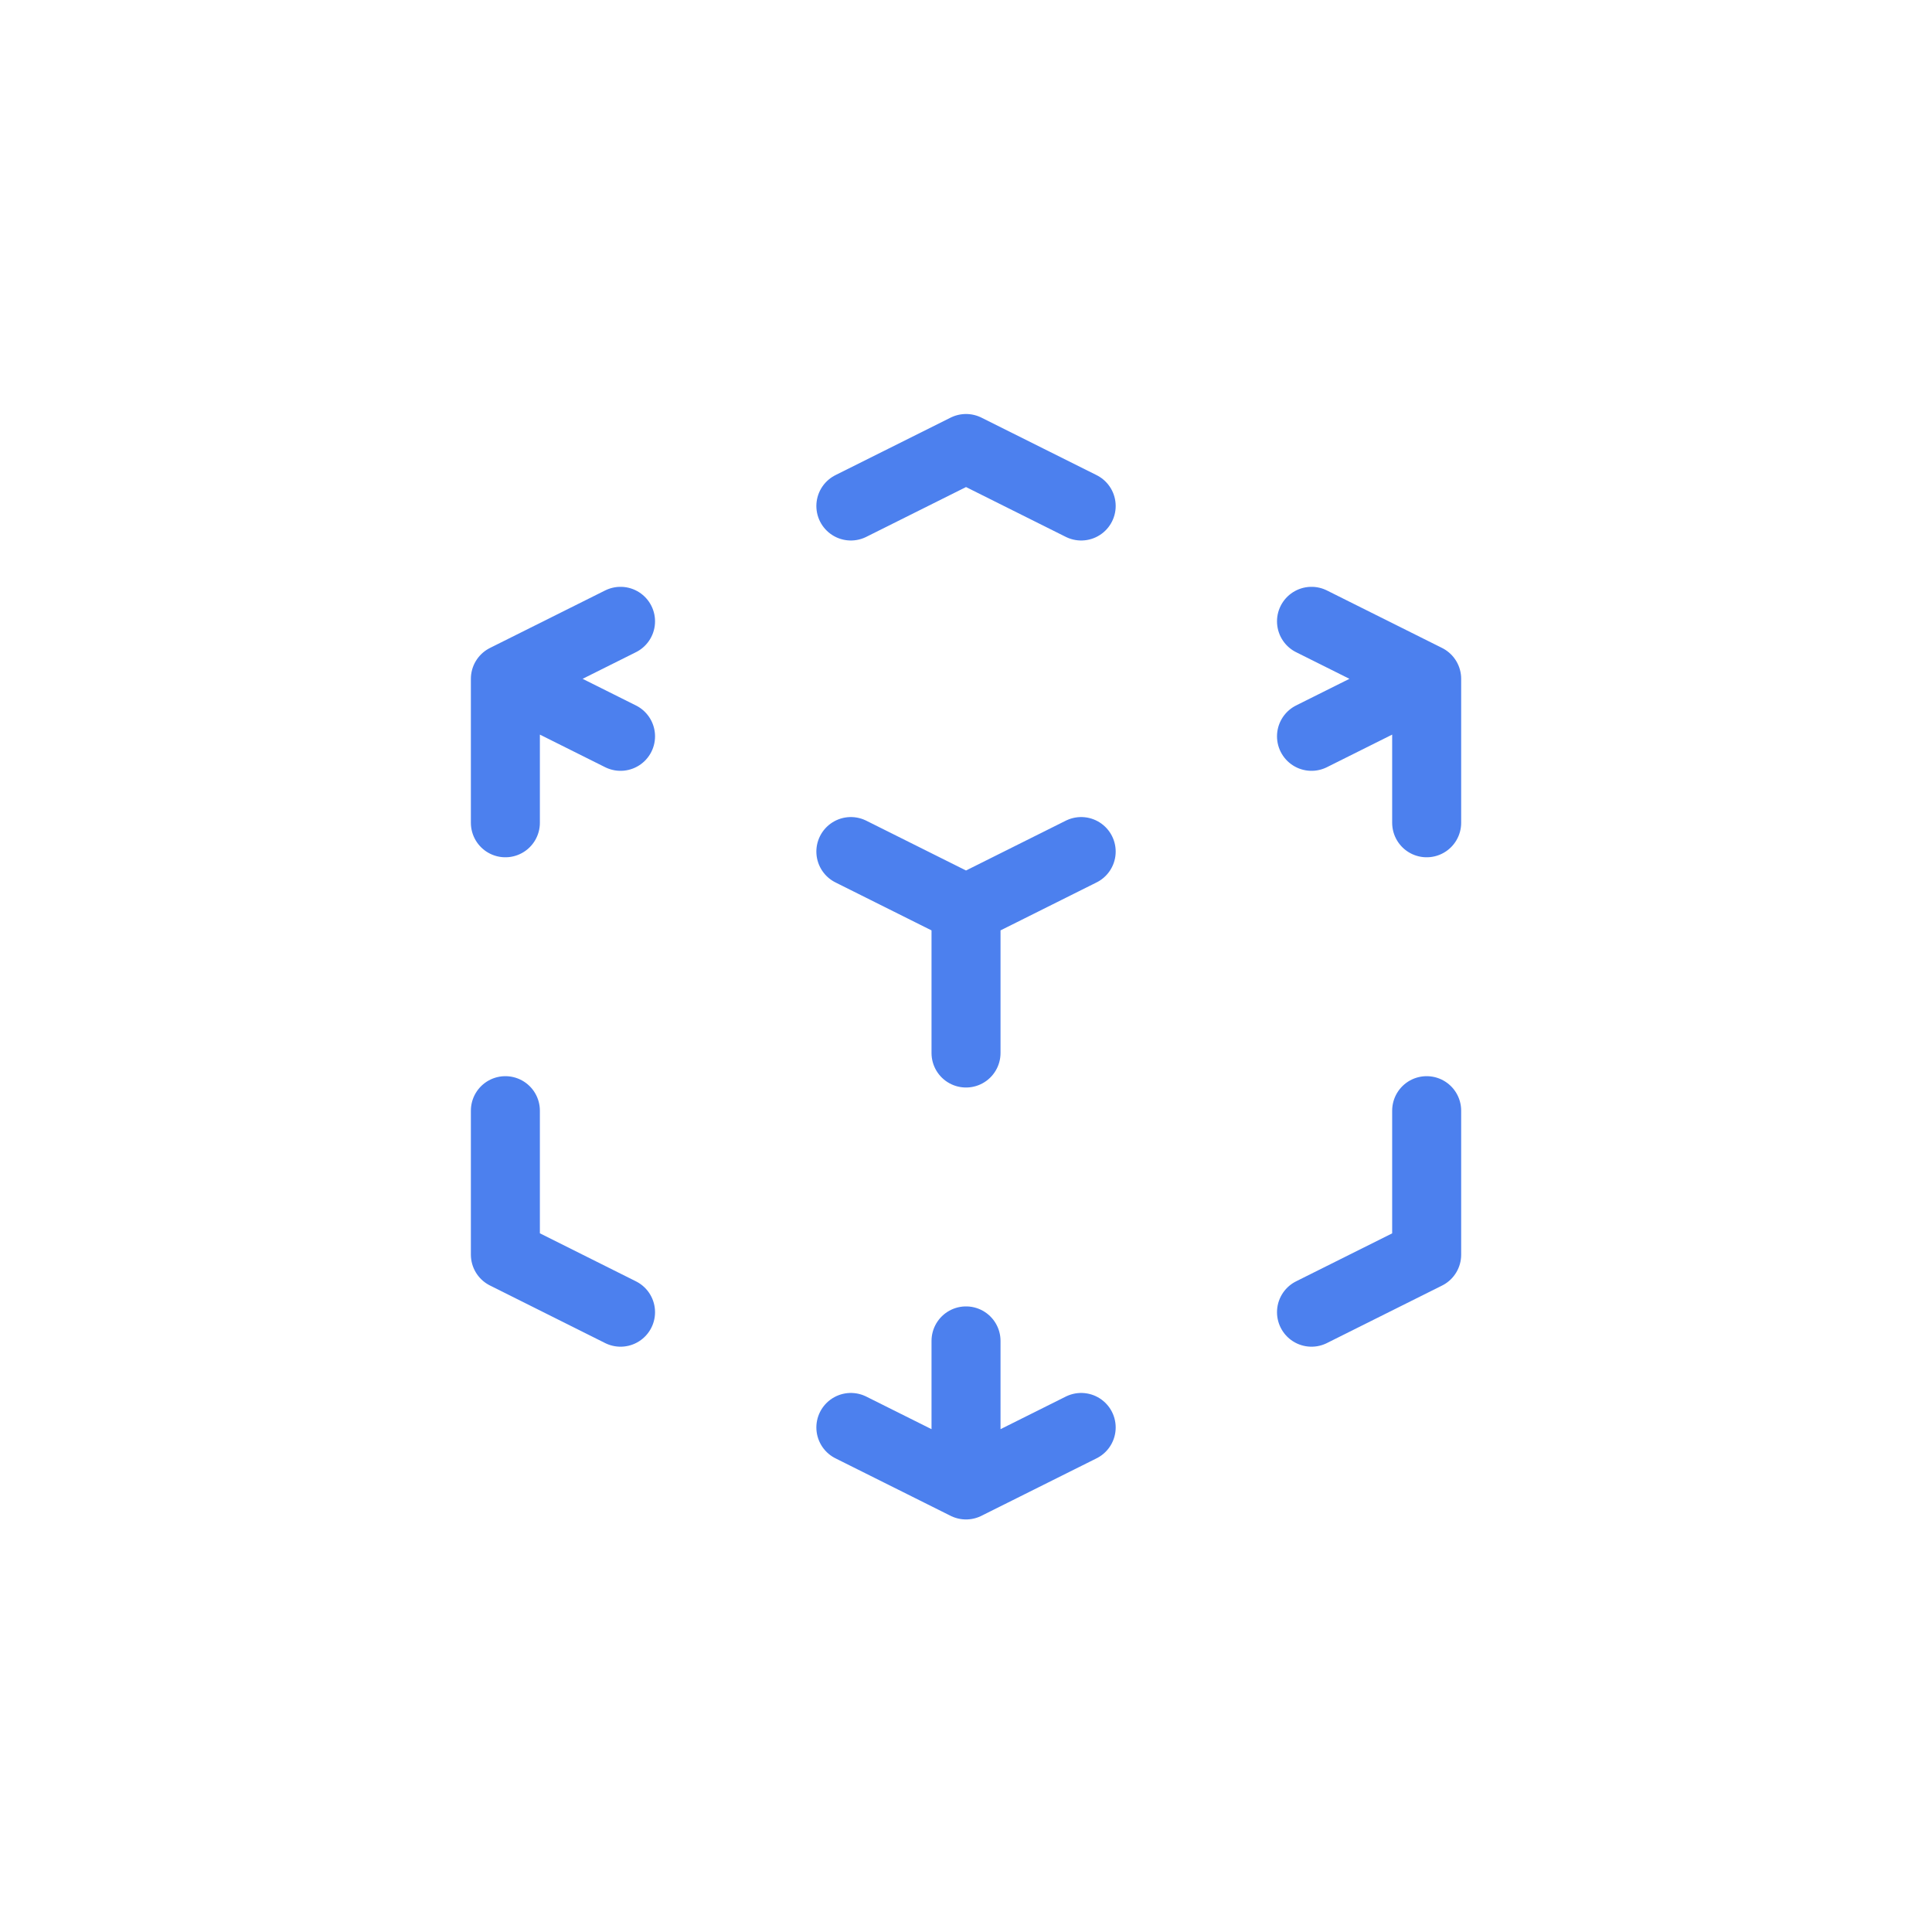 <svg xmlns="http://www.w3.org/2000/svg" width="84" height="84" viewBox="0 0 84 84"><g transform="translate(12870.336 8516)"><circle cx="42" cy="42" r="42" transform="translate(-12870.336 -8516)" fill="none"/><path d="M29.035,20.524l-5.007,2.5m0,0-5.007-2.5m5.007,2.5v6.259M44.056,13.014l-5.007,2.5m5.007-2.5-5.007-2.5m5.007,2.5v6.259M29.035,5.5,24.028,3,19.021,5.5M4,13.014l5.007-2.5M4,13.014l5.007,2.5M4,13.014v6.259m20.028,28.79-5.007-2.5m5.007,2.5,5.007-2.5m-5.007,2.5V41.8M9.007,40.552,4,38.049V31.79m35.049,8.762,5.007-2.5V31.79" transform="translate(-12852.363 -8499.5)" fill="none" stroke="#4c80ee" stroke-linecap="round" stroke-linejoin="round" stroke-width="3"/></g></svg>